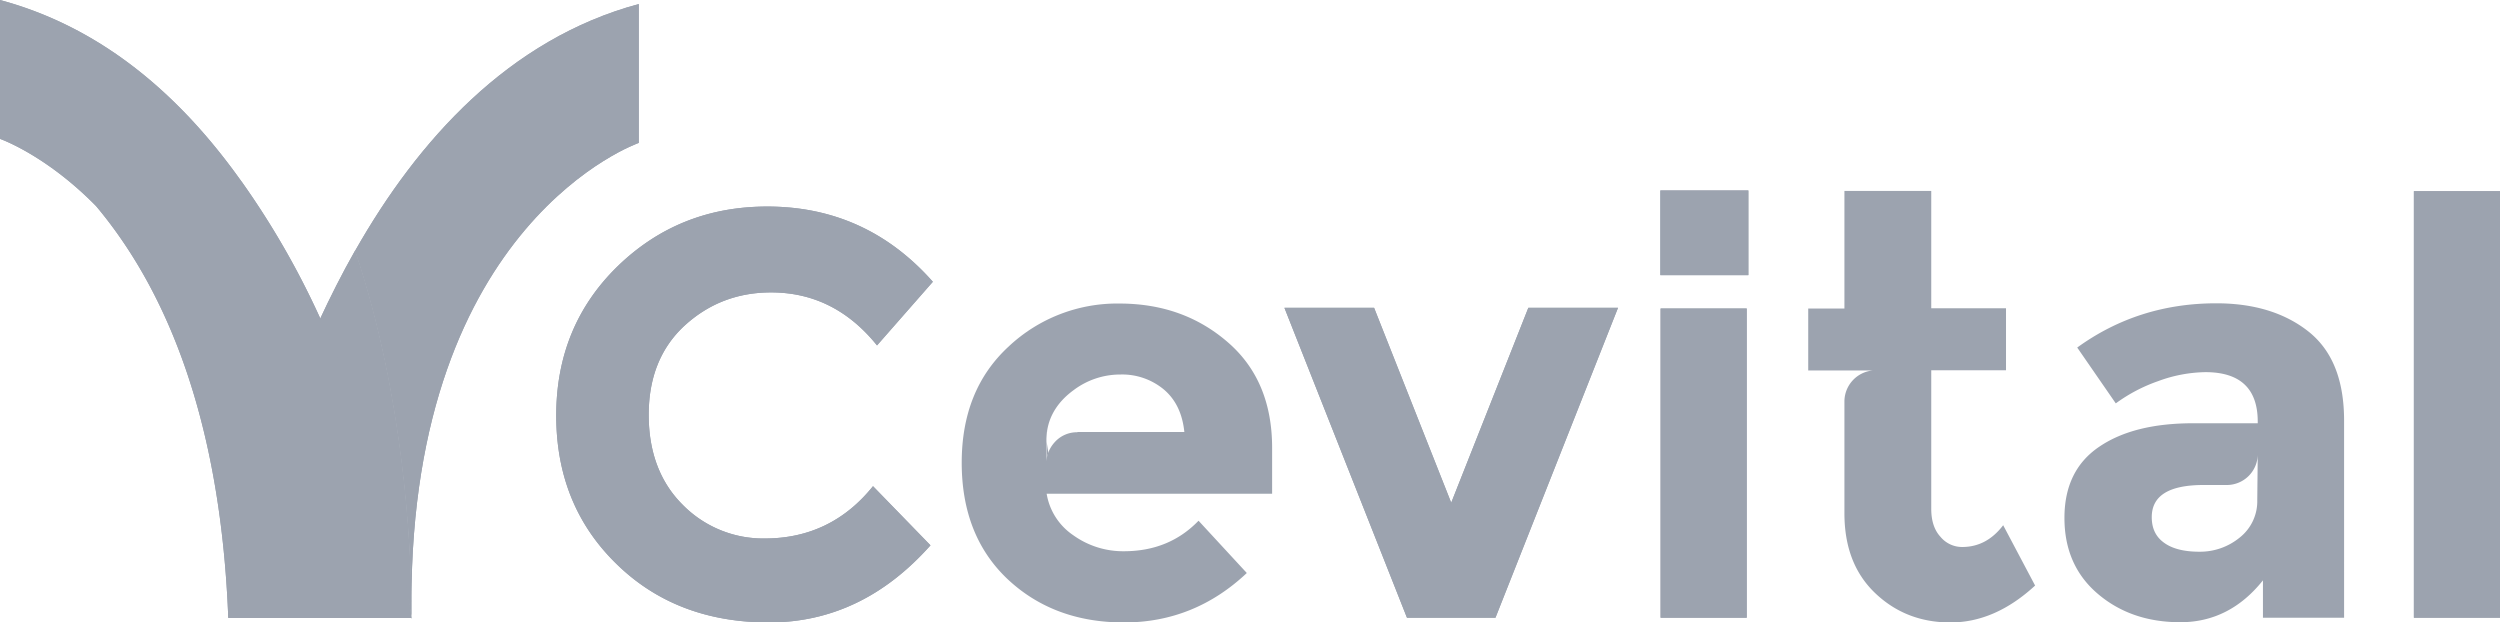 <svg id="cevital-logo" xmlns="http://www.w3.org/2000/svg" width="1056.7" height="263.1" viewBox="0 0 1056.7 263.1">
  <g id="Group_1" data-name="Group 1">
    <path id="Path_1" data-name="Path 1" d="M150.1,106c21,62.4,23.5,126.1,23.8,148.4,0-160.7,96.1-194,96.1-194V1.7C215.1,16.5,176.6,59.3,150.1,106Z" fill="#9ca3af"/>
    <path id="Path_2" data-name="Path 2" d="M135.1,135.2c26.5,57.4,36.8,113.5,38.8,125.2v-6.1c-.3-22.4-2.8-86-23.8-148.4C144.6,115.6,139.6,125.5,135.1,135.2Z" fill="#9ca3af"/>
  </g>
  <path id="Path_3" data-name="Path 3" d="M173.9,261c-1.1-11.7-12.2-69.5-38.8-127a347.891,347.891,0,0,0-31.6-55.3c-.2-.3-.5-.7-.7-1-.7-1-1.4-1.9-2.1-2.9C75.8,40.3,43.2,11.6,0,0V58.7s19.3,6.7,40.6,28.4c28.6,34.1,52.2,87.6,55.8,172a14.769,14.769,0,0,0,.1,2.1h77.3S173.9,262,173.9,261Z" fill="#9ca3af"/>
  <g id="Group_2" data-name="Group 2">
    <path id="Path_4" data-name="Path 4" d="M323.3,227.6c18.6,0,33.9-7.4,45.7-22.1l24.3,25q-28.95,32.55-68.2,32.6-39.3,0-64.6-24.8-25.35-24.75-25.4-62.6,0-37.8,25.9-63.1c17.3-16.8,38.4-25.3,63.3-25.3q41.85,0,70,31.8L370.7,146q-18-22.35-44.7-22.4c-14.3,0-26.4,4.7-36.6,14-10.1,9.3-15.2,21.9-15.2,37.7s4.8,28.5,14.3,38A47.71,47.71,0,0,0,323.3,227.6Z" fill="#9ca3af"/>
    <path id="Path_5" data-name="Path 5" d="M594.7,261.1l-51.8-131h37.9l32.6,82.4L646,130.1h37.9l-51.8,131Z" fill="#9ca3af"/>
    <path id="Path_6" data-name="Path 6" d="M738.3,261.1H701.9V130.4h36.4Z" fill="#9ca3af"/>
    <path id="Path_7" data-name="Path 7" d="M1056.7,261.1h-36.4V80.8h36.4Z" fill="#9ca3af"/>
  </g>
  <rect id="Rectangle_1" data-name="Rectangle 1" width="37.2" height="35.8" transform="translate(701.8 80.5)" fill="#9ca3af"/>
  <g id="Group_3" data-name="Group 3">
    <path id="Path_8" data-name="Path 8" d="M150.1,106c21,62.4,23.5,126.1,23.8,148.4,0-160.7,96.1-194,96.1-194V1.7C215.1,16.5,176.6,59.3,150.1,106Z" fill="#9ca3af"/>
    <path id="Path_9" data-name="Path 9" d="M135.1,135.2c26.5,57.4,36.8,113.5,38.8,125.2v-6.1c-.3-22.4-2.8-86-23.8-148.4C144.6,115.6,139.6,125.5,135.1,135.2Z" fill="#9ca3af"/>
  </g>
  <path id="Path_10" data-name="Path 10" d="M173.9,261c-1.1-11.7-12.2-69.5-38.8-127a347.891,347.891,0,0,0-31.6-55.3c-.2-.3-.5-.7-.7-1-.7-1-1.4-1.9-2.1-2.9C75.8,40.3,43.2,11.6,0,0V58.7s19.3,6.7,40.6,28.4c28.6,34.1,52.2,87.6,55.8,172a14.769,14.769,0,0,0,.1,2.1h77.3S173.9,262,173.9,261Z" fill="#9ca3af"/>
  <g id="Group_4" data-name="Group 4">
    <path id="Path_11" data-name="Path 11" d="M323.3,227.6c18.6,0,33.9-7.4,45.7-22.1l24.3,25q-28.95,32.55-68.2,32.6-39.3,0-64.6-24.8-25.35-24.75-25.4-62.6,0-37.8,25.9-63.1c17.3-16.8,38.4-25.3,63.3-25.3q41.85,0,70,31.8L370.7,146q-18-22.35-44.7-22.4c-14.3,0-26.4,4.7-36.6,14-10.1,9.3-15.2,21.9-15.2,37.7s4.8,28.5,14.3,38A47.71,47.71,0,0,0,323.3,227.6Z" fill="#9ca3af"/>
    <path id="Path_12" data-name="Path 12" d="M594.7,261.1l-51.8-131h37.9l32.6,82.4L646,130.1h37.9l-51.8,131Z" fill="#9ca3af"/>
    <path id="Path_13" data-name="Path 13" d="M738.3,261.1H701.9V130.4h36.4Z" fill="#9ca3af"/>
    <path id="Path_14" data-name="Path 14" d="M1056.7,261.1h-36.4V80.8h36.4Z" fill="#9ca3af"/>
  </g>
  <rect id="Rectangle_2" data-name="Rectangle 2" width="37.2" height="35.8" transform="translate(701.8 80.5)" fill="#9ca3af"/>
  <g id="Group_5" data-name="Group 5">
    <rect id="Rectangle_3" data-name="Rectangle 3" width="0.1" transform="translate(779.6 156.7)" fill="#9ca3af"/>
    <path id="Path_15" data-name="Path 15" d="M791.5,156.7" fill="#9ca3af"/>
    <path id="Path_16" data-name="Path 16" d="M791.5,156.7" fill="#9ca3af"/>
    <path id="Path_17" data-name="Path 17" d="M846.7,222c-4.7,6.2-10.5,9.2-17.3,9.2a11.835,11.835,0,0,1-9.2-4.3c-2.6-2.8-3.9-6.8-3.9-11.8V156.5h31.6V130.3H816.3V80.7H779.6v49.7H764.3v26.2h27.2a13.212,13.212,0,0,0-11.9,13h0v47.3c0,14.3,4.3,25.5,13,33.8s19.3,12.4,31.8,12.4c12.6,0,24.5-5.2,35.8-15.6Z" fill="#9ca3af"/>
  </g>
  <g id="Group_7" data-name="Group 7">
    <path id="Path_18" data-name="Path 18" d="M442.6,182.7Z" fill="none"/>
    <path id="Path_19" data-name="Path 19" d="M442.4,194.9" fill="#9ca3af"/>
    <path id="Path_20" data-name="Path 20" d="M460,208.6c.1,0,.1.1,0,0h0Z" fill="#9ca3af"/>
    <path id="Path_21" data-name="Path 21" d="M442.6,182.6c0-.2.1-.3.1-.5A1.087,1.087,0,0,1,442.6,182.6Z" fill="#9ca3af"/>
    <rect id="Rectangle_4" data-name="Rectangle 4" width="10.4" transform="translate(490.4 182.6)" fill="#9ca3af"/>
    <path id="Path_22" data-name="Path 22" d="M455.4,182.6Z" fill="#9ca3af"/>
    <path id="Path_23" data-name="Path 23" d="M442.4,186.7Z" fill="#9ca3af"/>
    <path id="Path_24" data-name="Path 24" d="M442.4,194.9" fill="#9ca3af"/>
    <path id="Path_25" data-name="Path 25" d="M455.4,182.7Z" fill="#9ca3af"/>
    <path id="Path_26" data-name="Path 26" d="M455.4,182.7Z" fill="#9ca3af"/>
    <g id="Group_6" data-name="Group 6">
      <path id="Path_27" data-name="Path 27" d="M442.6,182.7Z" fill="none"/>
      <path id="Path_28" data-name="Path 28" d="M442.4,186.7v8.1a12.849,12.849,0,0,1,.7-3.4" fill="#9ca3af"/>
      <path id="Path_29" data-name="Path 29" d="M537.7,208.7V189.3q0-28.5-18.8-44.7c-12.6-10.9-27.8-16.3-45.8-16.3a67.009,67.009,0,0,0-46.8,18.2c-13.2,12.2-19.8,28.5-19.8,49.1s6.5,37,19.4,49.2q19.5,18.3,49.2,18.3T527,242.2l-20.4-22.1c-8.3,8.6-18.8,12.9-31.6,12.9a36.1,36.1,0,0,1-21.4-6.8,26.317,26.317,0,0,1-11.2-17.5h95.3Zm-82.3-26h-.2a12.6,12.6,0,0,0-9.3,4.1h0a14.242,14.242,0,0,0-2.9,4.7,12.85,12.85,0,0,0-.7,3.4V186c0-1.1.1-2.2.2-3.3h0v-.1c0-.2.1-.3.1-.5,1.1-7.2,5.3-12.9,11.2-17.2a32.738,32.738,0,0,1,19.8-6.6,27.5,27.5,0,0,1,18.3,6.3q7.5,6.3,8.7,18H455.4Z" fill="#9ca3af"/>
    </g>
  </g>
  <path id="Path_30" data-name="Path 30" d="M975.7,140.1c-10-7.9-23-11.9-38.9-11.9q-33,0-58.8,18.7l16.3,23.6a68.422,68.422,0,0,1,17.9-9.4,59.738,59.738,0,0,1,20-3.8c14.7,0,22.1,7,22.1,20.9v.7H927.1c-16.9,0-30.1,3.3-39.9,10-9.7,6.6-14.6,16.6-14.6,30s4.7,24.1,14.1,32.1,21,12,34.9,12c13.8,0,25.5-5.9,34.9-17.7v15.8h34.3V177.8C990.8,160.6,985.8,148.1,975.7,140.1Zm-21.6,71.2a19.544,19.544,0,0,1-7.4,15.9,26.431,26.431,0,0,1-17.1,6c-6.5,0-11.5-1.3-14.9-3.8-3.5-2.5-5.2-6.1-5.2-10.8,0-9.1,7.3-13.6,21.9-13.6h10a13.092,13.092,0,0,0,12.9-12.7Z" fill="#9ca3af"/>
</svg>
